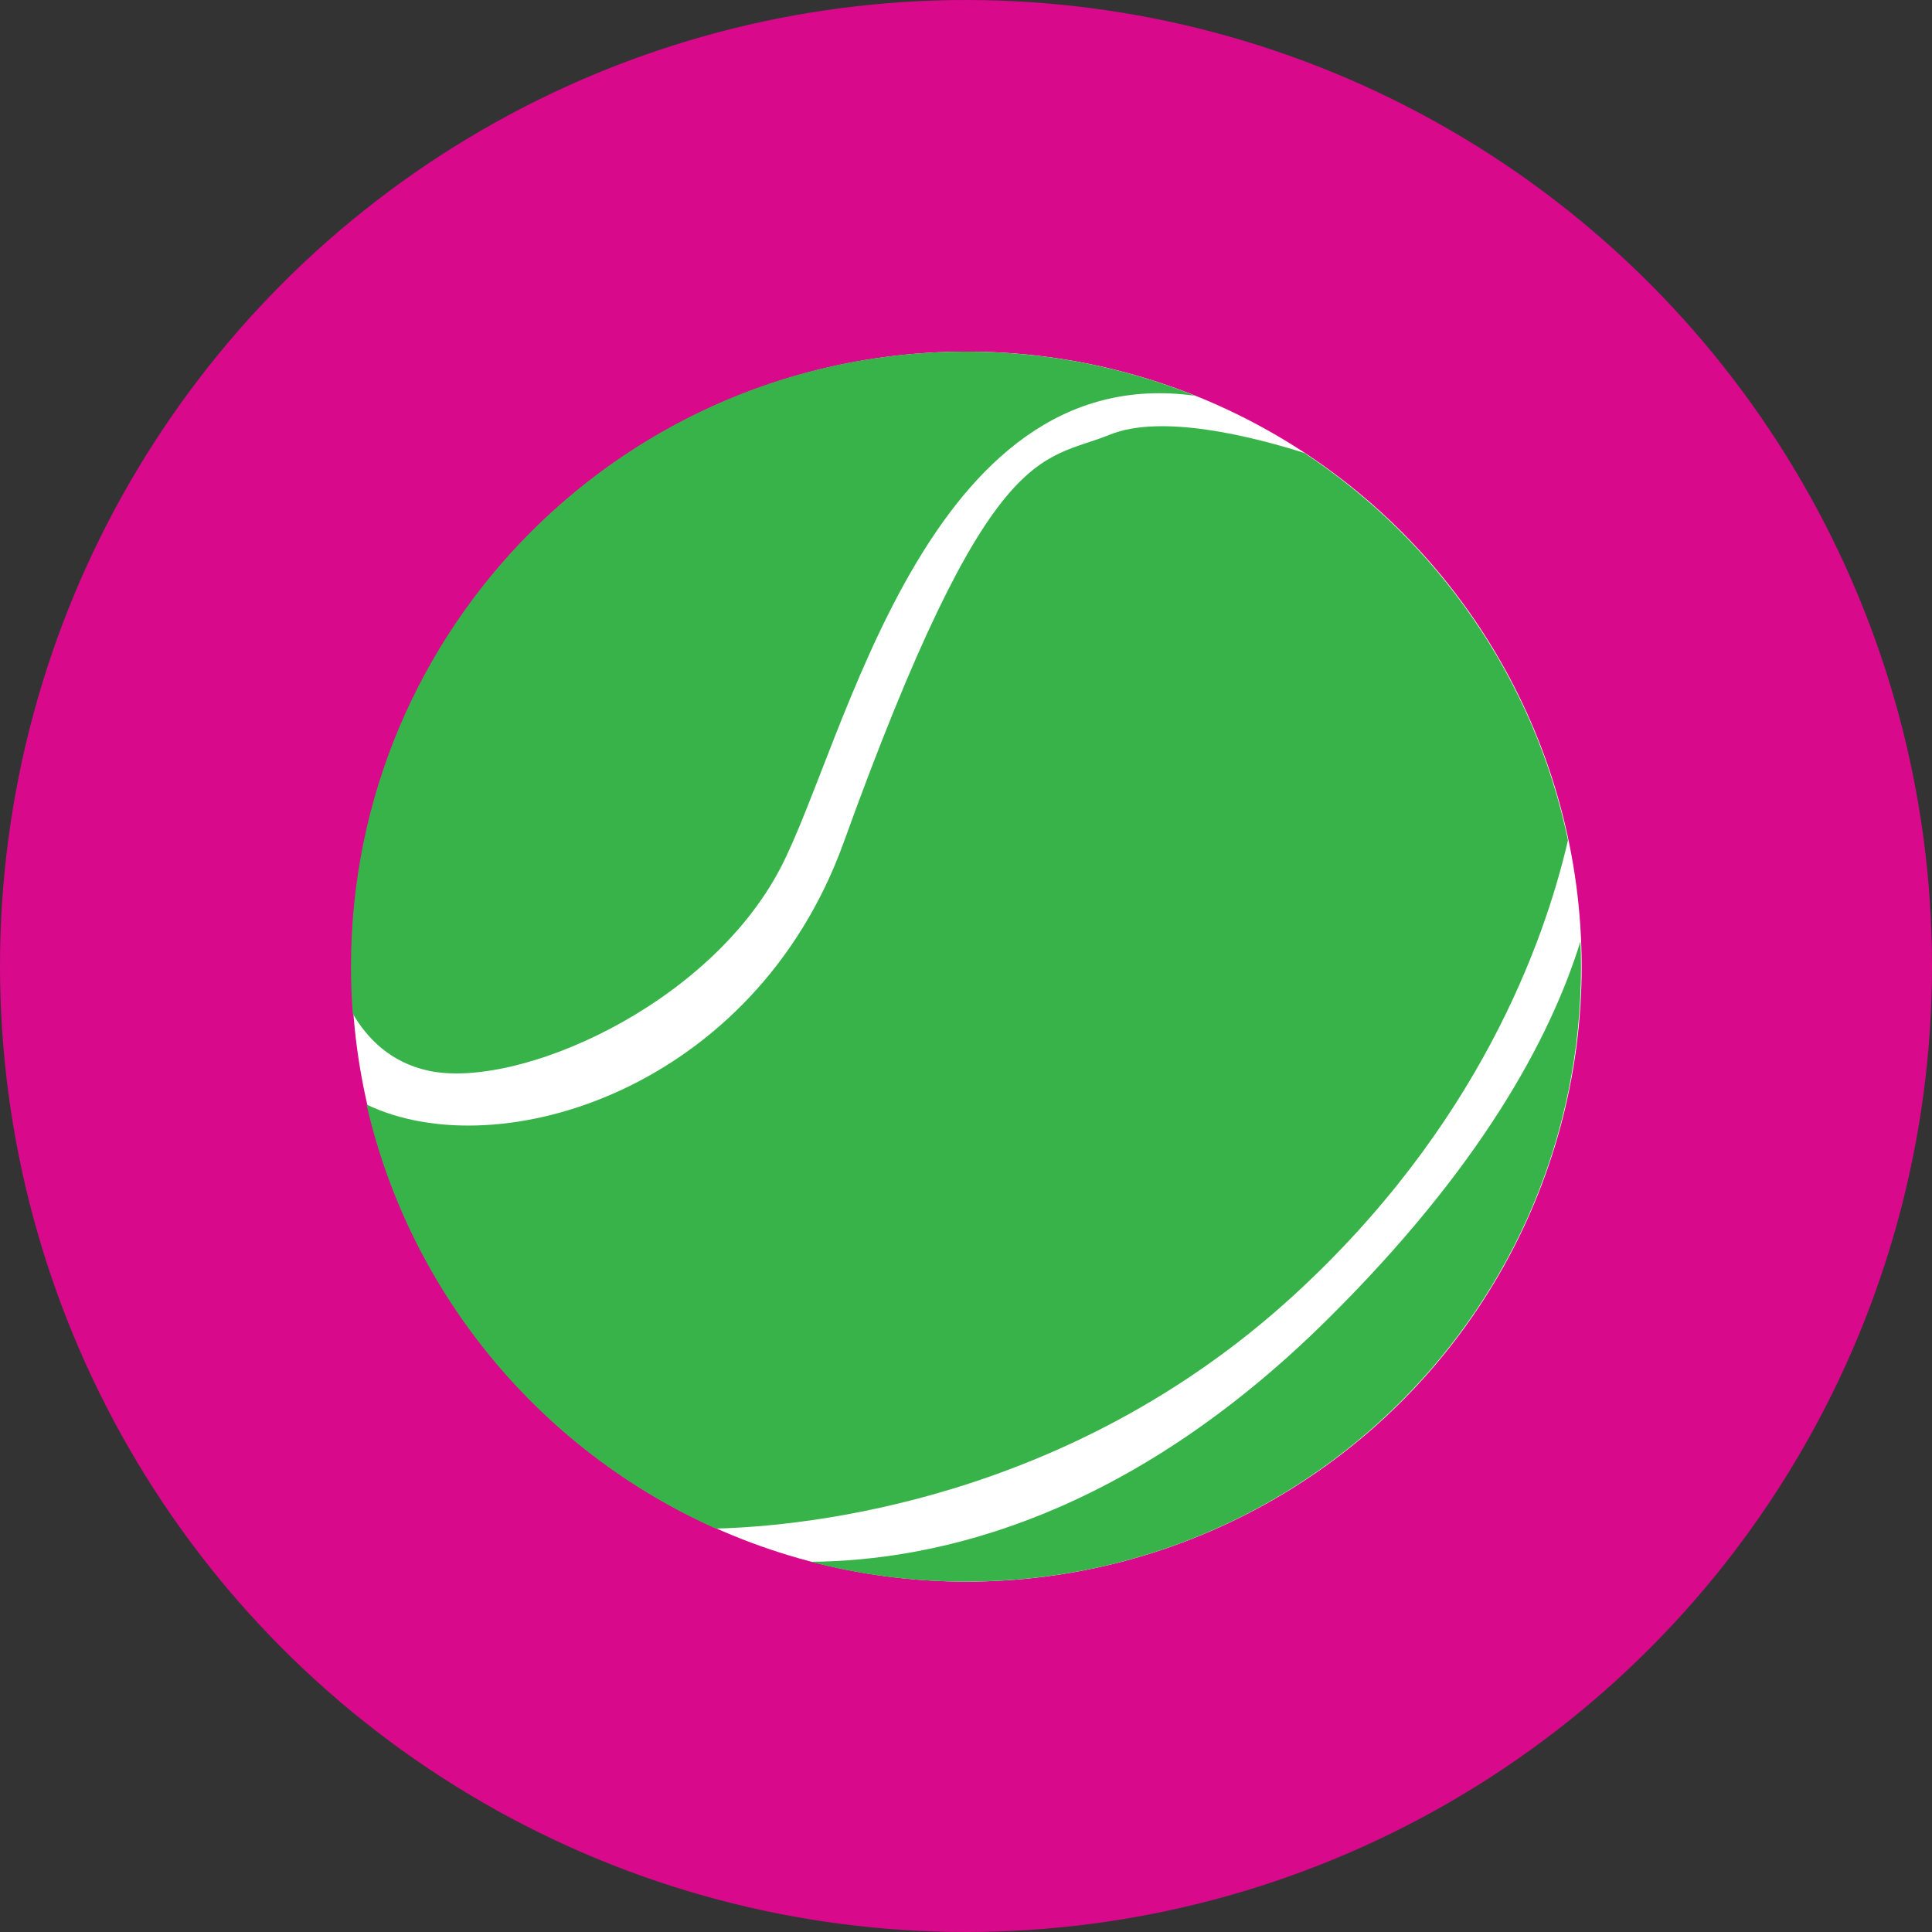 <?xml version="1.0" encoding="utf-8"?>
<!-- Generator: Adobe Illustrator 16.0.0, SVG Export Plug-In . SVG Version: 6.00 Build 0)  -->
<!DOCTYPE svg PUBLIC "-//W3C//DTD SVG 1.1//EN" "http://www.w3.org/Graphics/SVG/1.1/DTD/svg11.dtd">
<svg version="1.1" xmlns="http://www.w3.org/2000/svg" xmlns:xlink="http://www.w3.org/1999/xlink" x="0px" y="0px"
	 width="299.99px" height="299.99px" viewBox="0 0 299.99 299.99" enable-background="new 0 0 299.99 299.99" xml:space="preserve">
<rect x="0" y="0" width="299.99" height="299.99" fill="#333333" stroke="none"/>
<g id="Calque_5" display="none">
	<rect x="-94.839" y="-64.839" display="inline" fill="#D66565" width="524" height="490.667"/>
</g>
<g id="Calque_1">
	<circle fill="#D8098B" cx="149.995" cy="149.995" r="149.995"/>
</g>
<g id="Calque_6">
	<circle fill="#FFFFFF" cx="150.094" cy="150.091" r="95.497"/>
</g>
<g id="Calque_7">
	<path fill="#5ADB6C" d="M-66.005,132.745"/>
	<g>
		<path fill="#38B349" d="M66.495,166.245c13.75,3,43.417-9.916,54.667-31.417c10.086-19.276,22.658-79.201,64.428-73.374
			c-11.001-4.422-23.013-6.861-35.595-6.861c-52.742,0-95.497,42.756-95.497,95.497c0,2.457,0.093,4.892,0.275,7.301
			C57.016,161.246,60.643,164.969,66.495,166.245z"/>
		<path fill="#38B349" d="M200.662,201.328c28.755-26.226,39.108-54.894,42.806-70.866c-5.235-25.057-20.292-46.503-40.959-60.138
			c-8.101-2.563-22.151-6.091-30.18-2.83c-10.666,4.333-18.584,0.333-41.334,63.333c-13.841,38.331-53.531,50.561-74.085,40.676
			c6.758,29.496,27.175,53.779,54.239,65.846C125.11,236.992,165.853,233.075,200.662,201.328z"/>
		<path fill="#38B349" d="M206.162,204.829c-30.896,30.614-60.332,37.534-80.31,37.678c7.712,2.009,15.802,3.081,24.143,3.081
			c52.741,0,95.497-42.756,95.497-95.497c0-1.313-0.034-2.619-0.087-3.92C240.676,161.415,229.787,181.419,206.162,204.829z"/>
	</g>
</g>
<g id="repères">
</g>
</svg>
